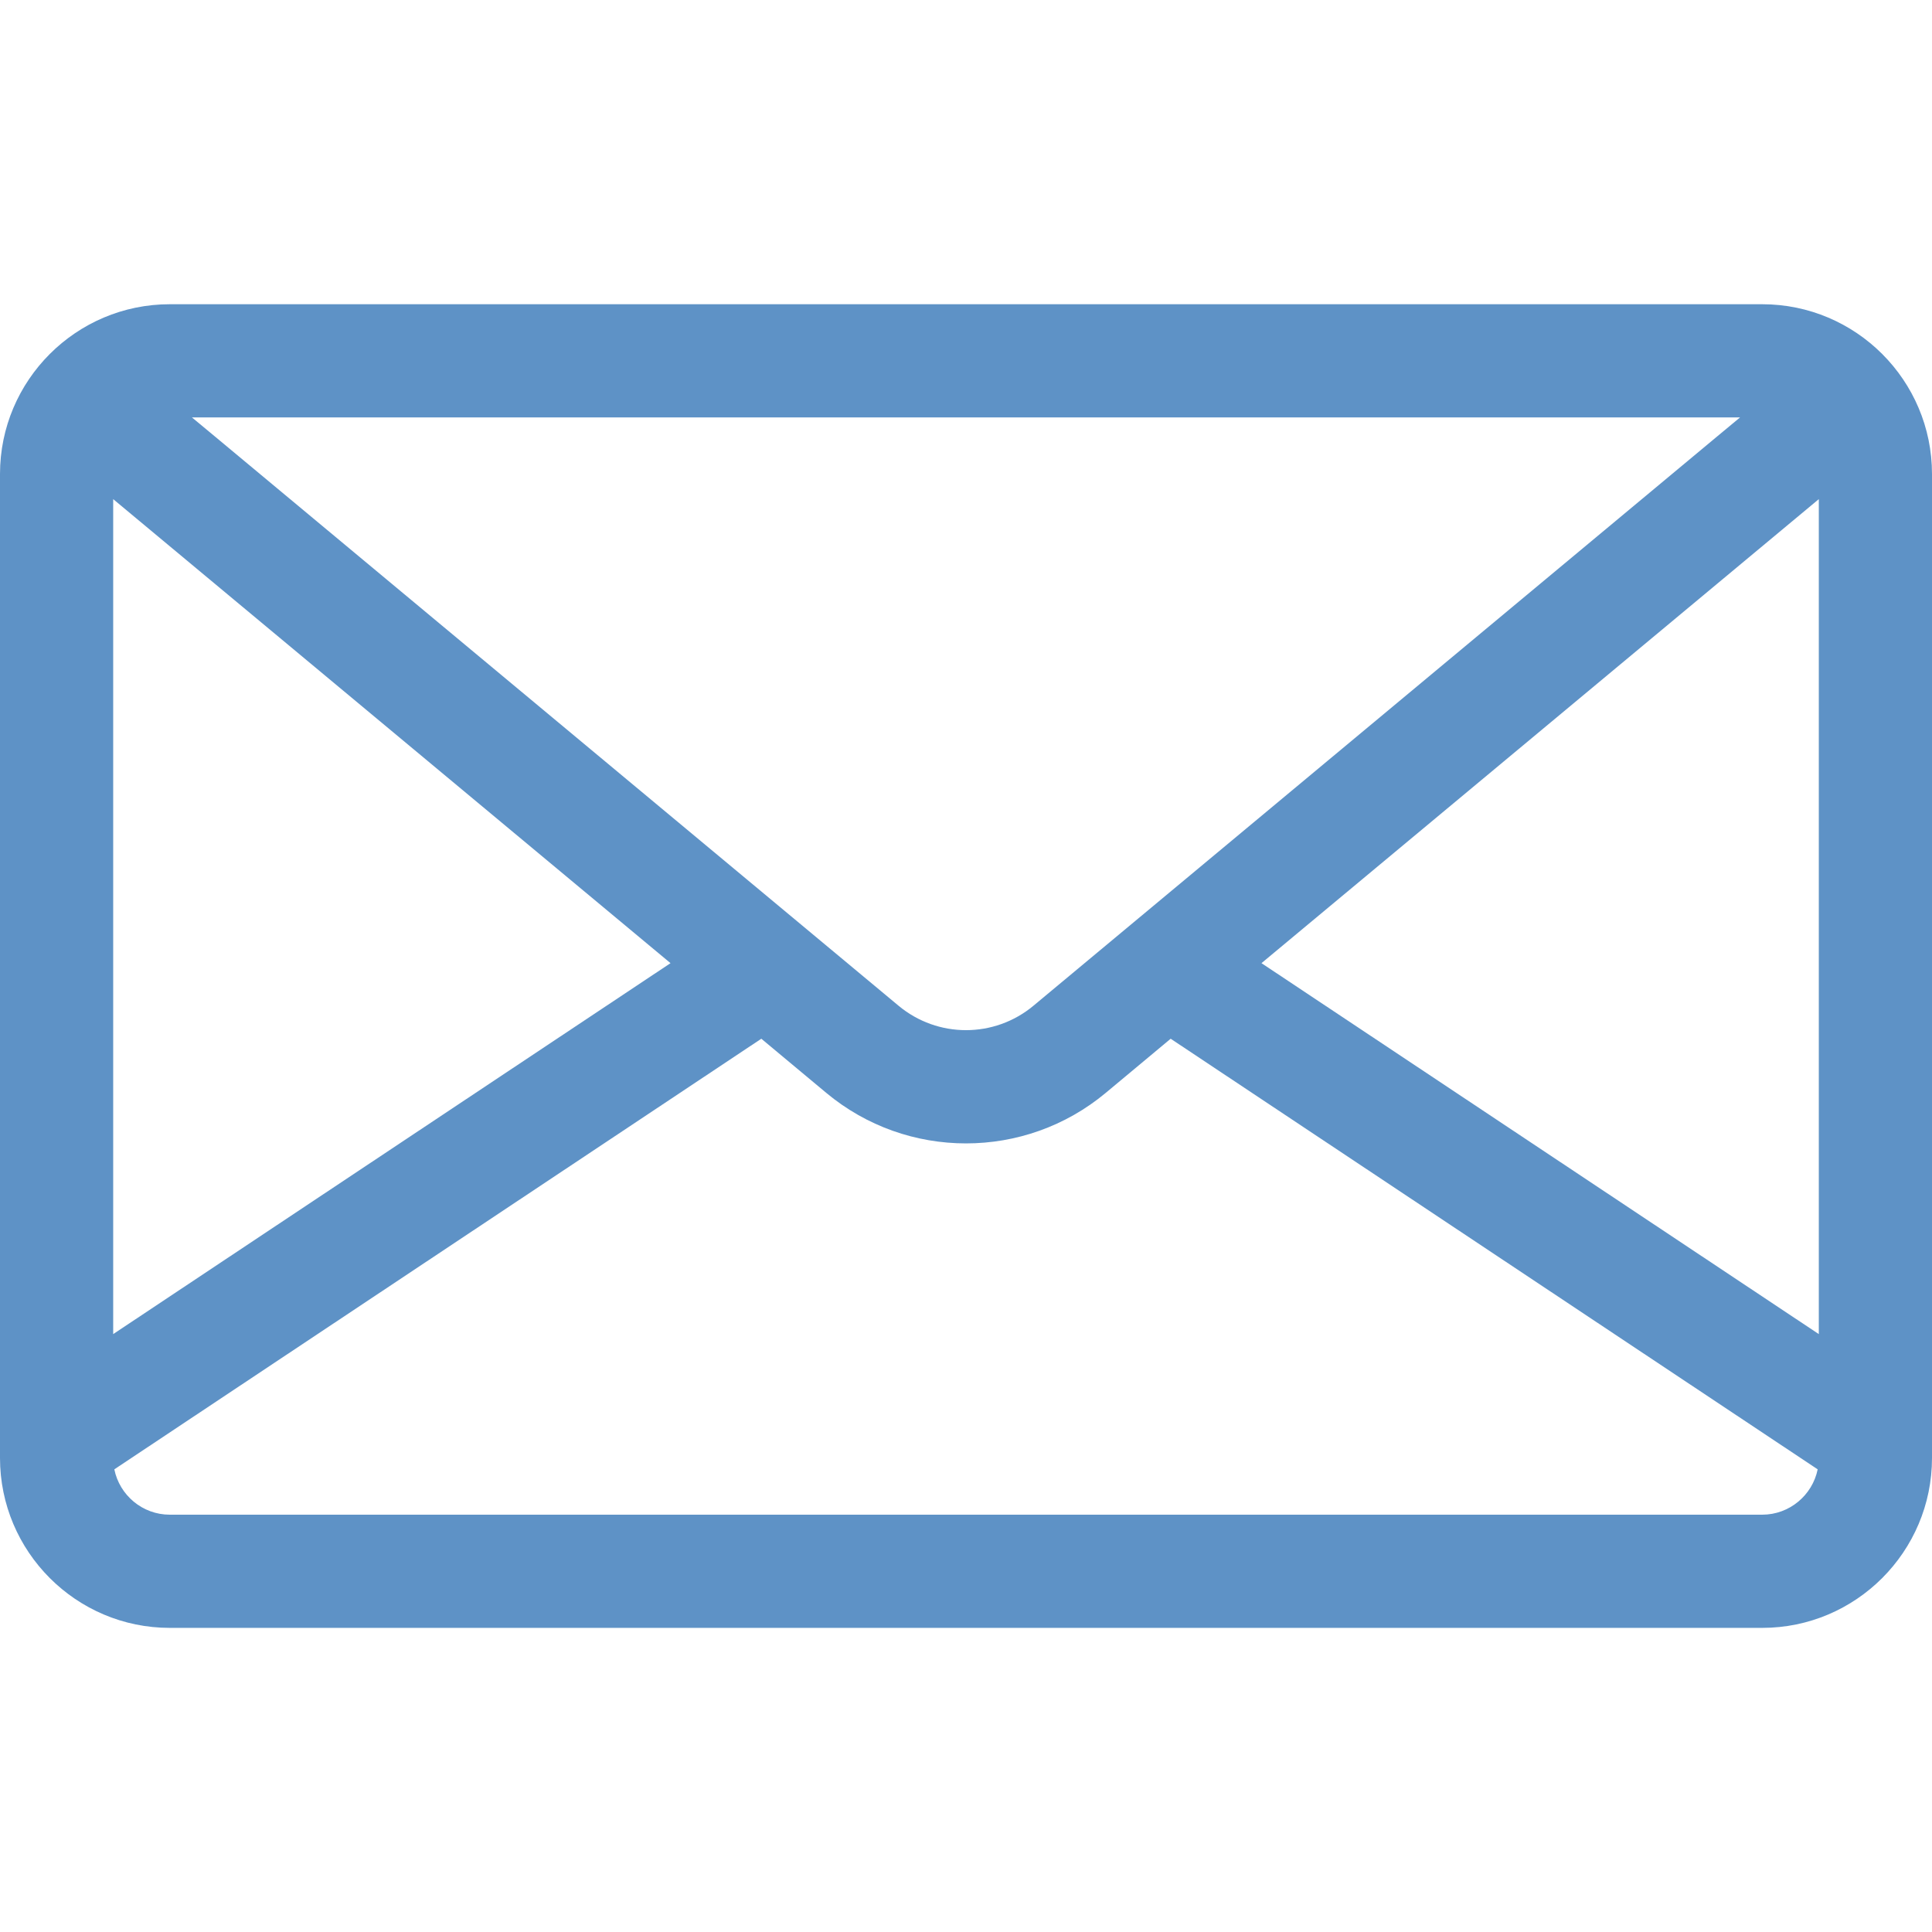 <svg width="17" height="17" viewBox="0 0 17 17" fill="none" xmlns="http://www.w3.org/2000/svg">
<path d="M1.494 2.677H15.506C16.33 2.677 17 3.347 17 4.171V12.829C17 13.653 16.33 14.324 15.506 14.324H1.494C0.67 14.324 0 13.653 0 12.829V4.171C0 3.347 0.67 2.677 1.494 2.677ZM1.689 3.673L1.889 3.839L7.907 8.85C8.251 9.136 8.749 9.136 9.093 8.85L15.111 3.839L15.311 3.673H1.689ZM16.004 4.392L11.1 8.475L16.004 11.739V4.392ZM1.494 13.328H15.506C15.746 13.328 15.948 13.156 15.994 12.929L10.301 9.14L9.73 9.616C9.374 9.913 8.937 10.061 8.5 10.061C8.063 10.061 7.626 9.913 7.27 9.616L6.699 9.14L1.006 12.929C1.052 13.156 1.253 13.328 1.494 13.328ZM0.996 11.739L5.9 8.475L0.996 4.392V11.739Z" fill="#5E92C6"/>
</svg>
